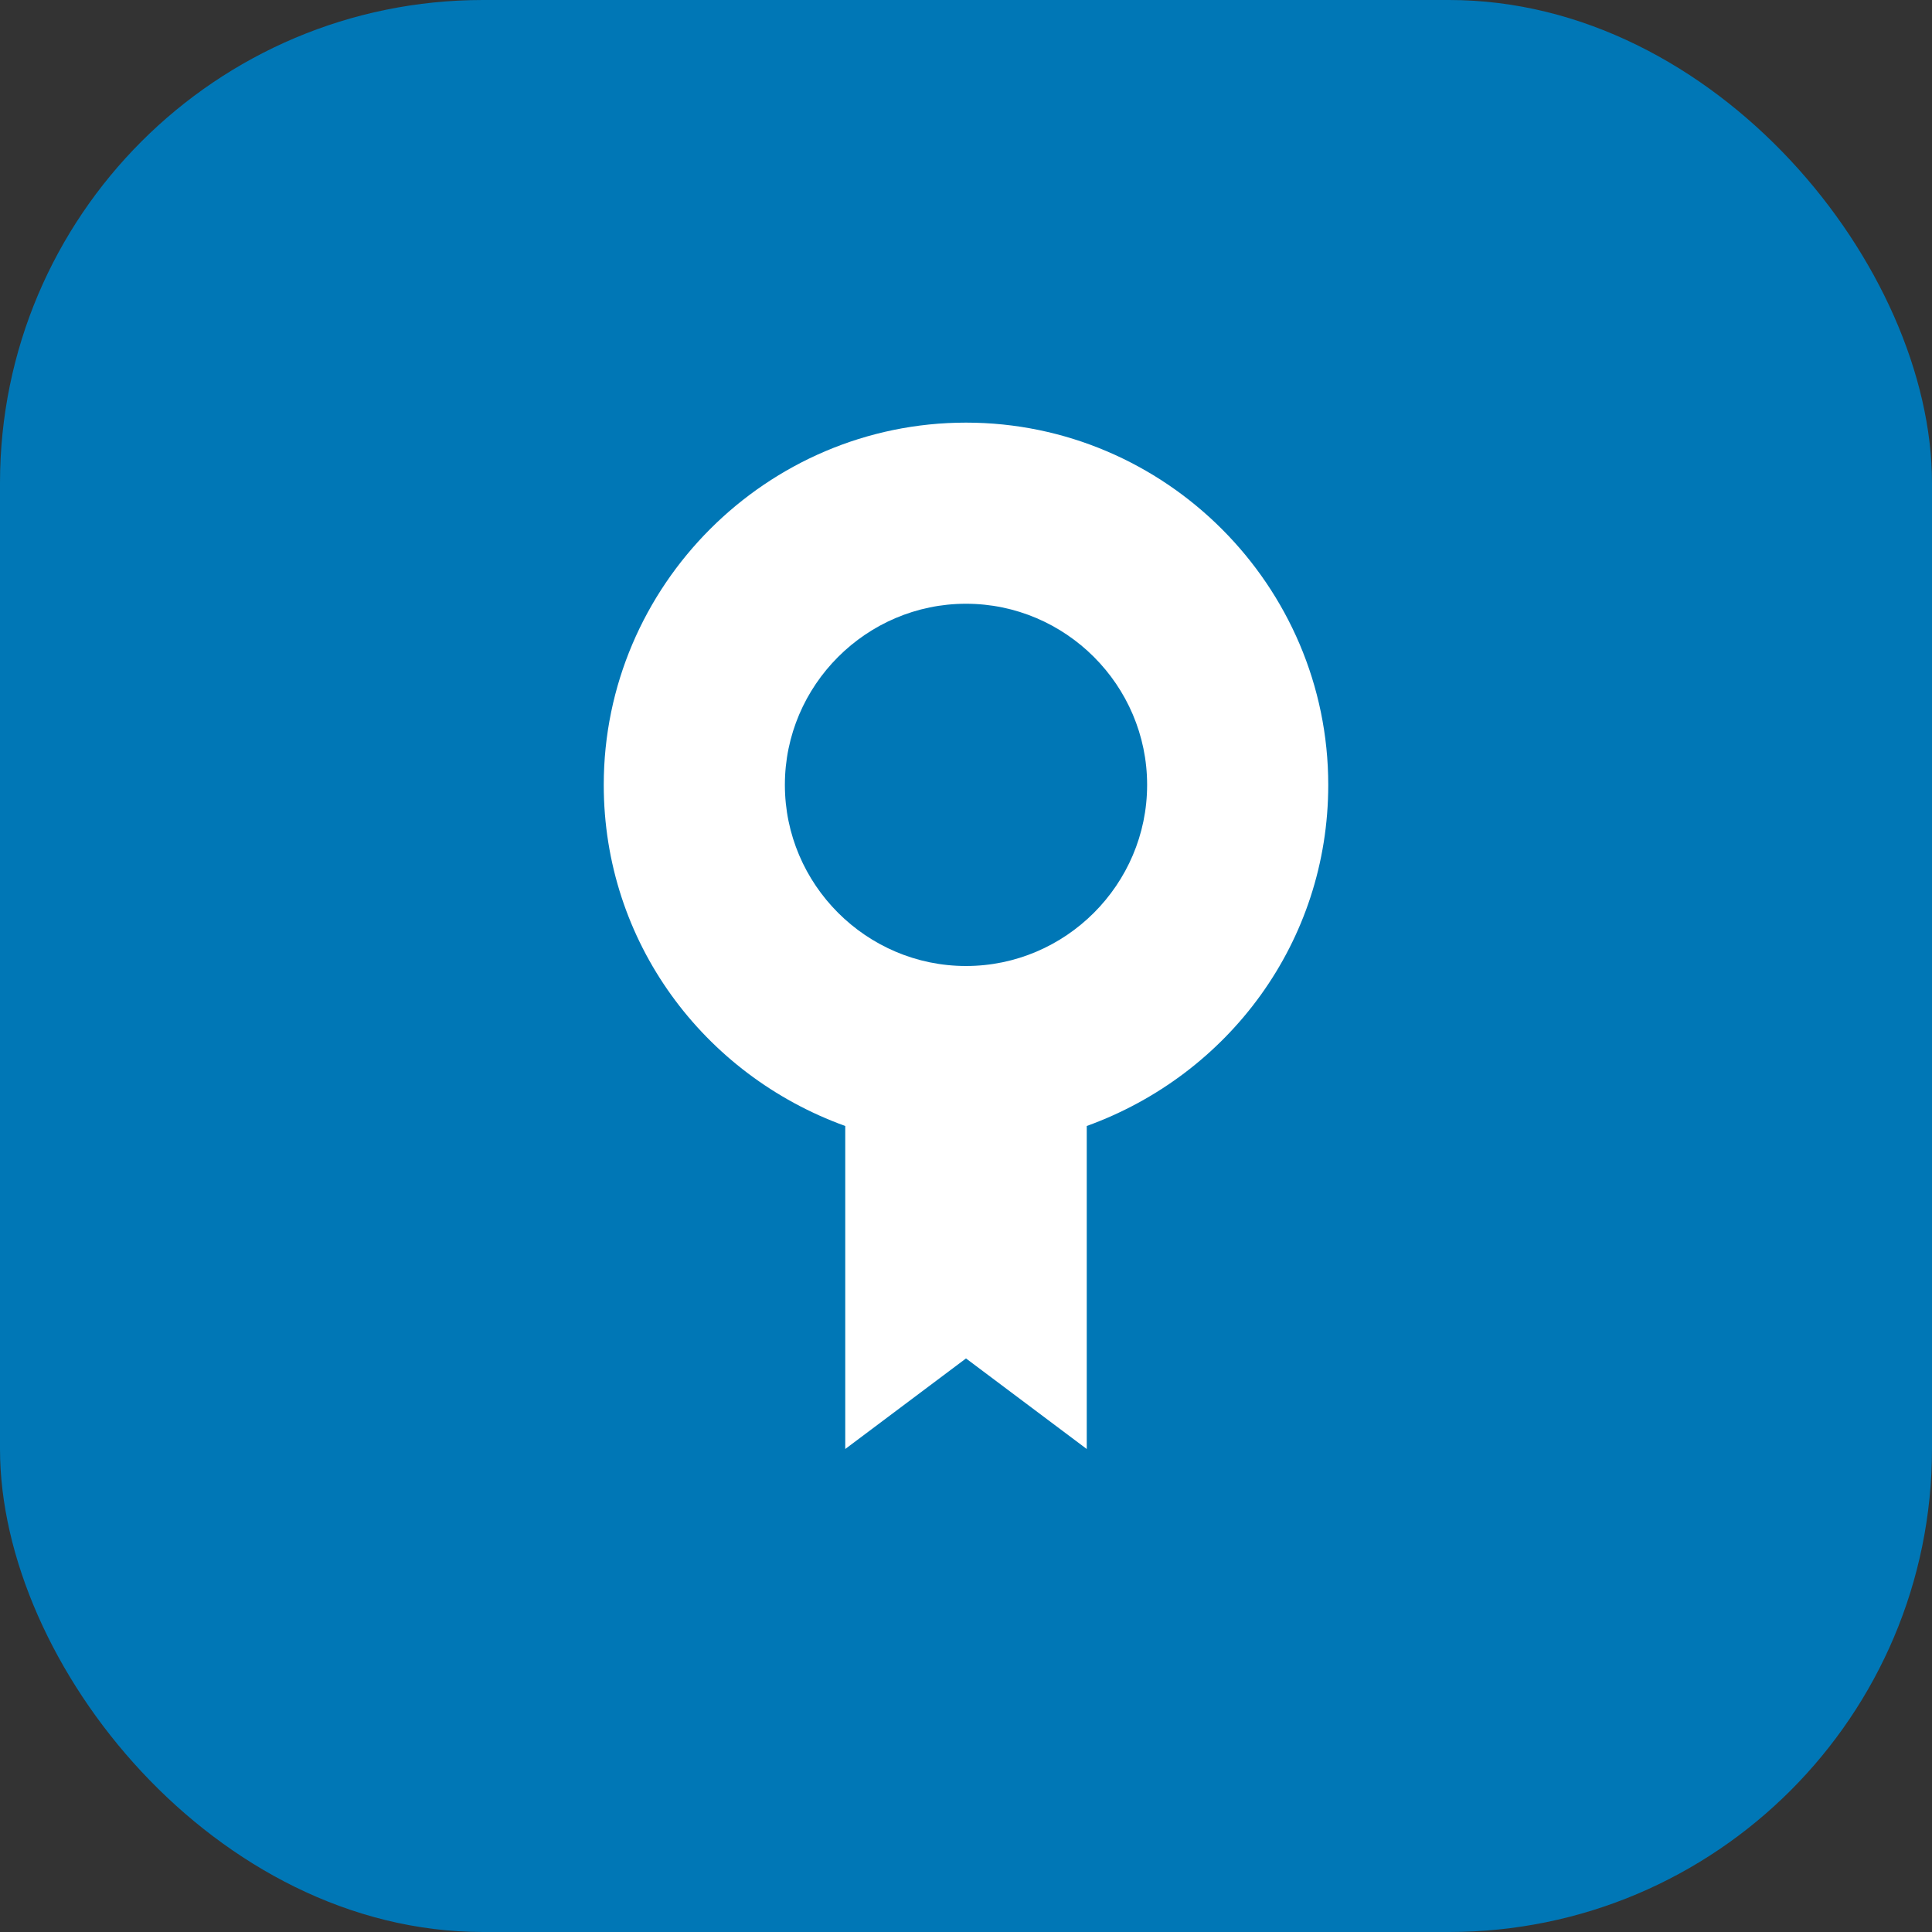 <svg xmlns="http://www.w3.org/2000/svg" viewBox="0 0 64 64" fill="none">
  <rect x="0" y="0" width="64" height="64" fill="#333333" stroke="none"/>
  <rect width="64" height="64" rx="16" fill="#0077b6"/>
  <path d="M32 14c-6.6 0-12 5.4-12 12 0 5.2 3.3 9.6 8 11.3V48l4-3 4 3V37.3c4.7-1.7 8-6.1 8-11.3 0-6.6-5.4-12-12-12zm0 6c3.3 0 6 2.7 6 6s-2.7 6-6 6-6-2.7-6-6 2.7-6 6-6z" fill="#fff"/>
</svg>
